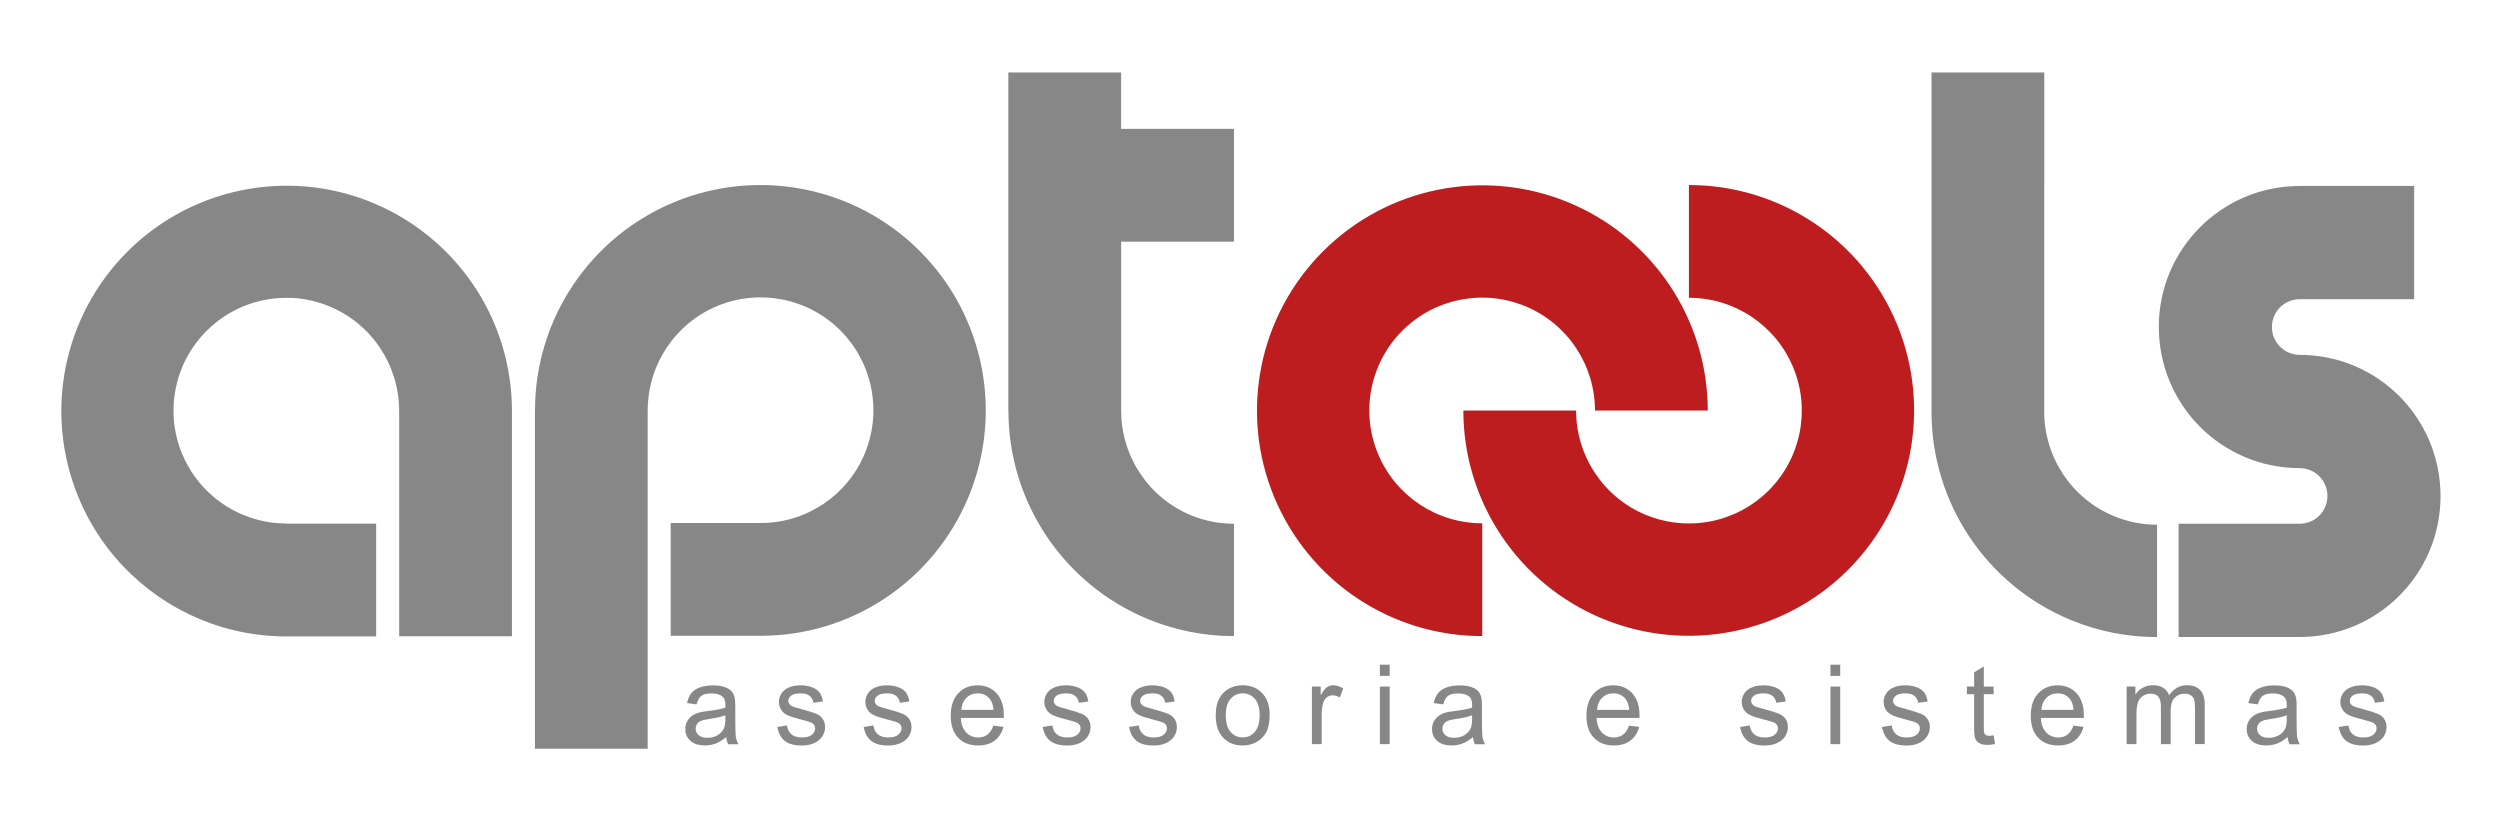 <?xml version="1.0" encoding="utf-8"?>
<!-- Generator: Adobe Illustrator 24.1.0, SVG Export Plug-In . SVG Version: 6.00 Build 0)  -->
<svg version="1.1" id="Camada_1" xmlns="http://www.w3.org/2000/svg" xmlns:xlink="http://www.w3.org/1999/xlink" x="0px" y="0px"
	 viewBox="0 0 595.28 195.35" style="enable-background:new 0 0 595.28 195.35;" xml:space="preserve">
<style type="text/css">
	.st0{fill-rule:evenodd;clip-rule:evenodd;fill:#BE1D20;}
	.st1{fill-rule:evenodd;clip-rule:evenodd;fill:#878787;}
	.st2{fill:#878787;}
</style>
<g>
	<g>
		<path class="st0" d="M402.15,44.06v26.85c10.87-0.01,20.67,6.53,24.83,16.57s1.87,21.59-5.81,29.28
			c-7.68,7.69-19.23,9.99-29.28,5.84c-10.04-4.15-16.59-13.98-16.6-24.84h-26.85c0.01,21.71,13.1,41.27,33.16,49.56
			c20.06,8.29,43.14,3.69,58.48-11.67c15.34-15.36,19.91-38.44,11.6-58.49C443.36,57.11,423.86,44.05,402.15,44.06L402.15,44.06z
			 M352.93,151.46c-21.71,0.01-41.21-13.05-49.53-33.1c-8.32-20.05-3.74-43.13,11.6-58.49c15.34-15.36,38.42-19.96,58.48-11.67
			c20.06,8.3,33.15,27.85,33.16,49.56h-26.85c-0.01-10.87-6.56-20.69-16.6-24.85c-10.04-4.15-21.6-1.85-29.28,5.84
			c-7.68,7.69-9.97,19.25-5.8,29.28c4.16,10.04,13.96,16.58,24.83,16.57V151.46z"/>
		<path class="st1" d="M68.19,124.63c-0.17,0-0.34,0-0.51,0c-0.17,0-0.34-0.01-0.51-0.01l0,0c-0.17-0.01-0.34-0.01-0.51-0.02l0,0
			c-0.17-0.01-0.34-0.02-0.5-0.03h0c-0.17-0.01-0.33-0.03-0.5-0.04h0c-0.17-0.02-0.33-0.03-0.5-0.05h0
			c-0.17-0.02-0.33-0.04-0.5-0.06h0c-0.17-0.02-0.33-0.04-0.49-0.07h0c-0.16-0.02-0.33-0.05-0.49-0.08l0,0
			c-0.16-0.03-0.33-0.06-0.49-0.09h0c-0.16-0.03-0.32-0.06-0.49-0.1l0,0c-0.16-0.03-0.32-0.07-0.48-0.11h0
			c-0.16-0.04-0.32-0.07-0.48-0.11h0c-0.16-0.04-0.32-0.08-0.48-0.12h0c-0.16-0.04-0.32-0.09-0.47-0.13h0
			c-7.74-2.22-14.23-7.85-17.42-15.53c-4.17-10.04-1.88-21.6,5.81-29.28c5.16-5.17,12.06-7.9,19.09-7.88c0.16,0,0.33,0,0.49,0l0,0
			c0.16,0,0.33,0.01,0.49,0.01h0c0.16,0.01,0.33,0.01,0.49,0.02l0,0c0.16,0.01,0.33,0.02,0.49,0.03l0,0
			c0.16,0.01,0.33,0.03,0.49,0.04l0,0c0.16,0.02,0.33,0.03,0.49,0.05l0,0c0.16,0.02,0.33,0.04,0.49,0.06h0
			c0.16,0.02,0.32,0.04,0.49,0.07l0,0c0.16,0.02,0.33,0.05,0.49,0.08h0c0.16,0.03,0.32,0.06,0.49,0.09h0
			c0.16,0.03,0.32,0.06,0.48,0.1h0c0.16,0.03,0.32,0.07,0.48,0.11h0c0.16,0.04,0.32,0.08,0.48,0.11c1.29,0.32,2.57,0.74,3.83,1.26
			c10.04,4.15,16.59,13.98,16.6,24.85h0.01v53.7h26.85v-53.7c-0.01-8.82-2.18-17.28-6.09-24.78l0,0c-0.15-0.29-0.3-0.58-0.46-0.86
			l0,0c-0.16-0.29-0.31-0.57-0.47-0.85h0c-0.16-0.28-0.32-0.56-0.49-0.84v0c-0.17-0.28-0.33-0.56-0.51-0.83l0,0
			c-0.17-0.28-0.34-0.55-0.52-0.82l0,0c-0.18-0.27-0.35-0.55-0.53-0.81v0c-0.18-0.27-0.36-0.54-0.55-0.8h0
			c-0.18-0.27-0.37-0.53-0.56-0.79l0,0c-0.19-0.26-0.38-0.53-0.58-0.78v0c-0.2-0.26-0.39-0.52-0.59-0.77l0,0
			c-0.2-0.26-0.4-0.51-0.61-0.76v0c-0.21-0.25-0.41-0.5-0.62-0.75l0,0c-0.21-0.25-0.42-0.5-0.63-0.74l0,0
			c-0.21-0.25-0.43-0.49-0.65-0.73h0c-0.22-0.24-0.44-0.48-0.66-0.72l0,0c-0.22-0.24-0.45-0.47-0.67-0.71l0,0
			c-0.23-0.23-0.46-0.47-0.69-0.69l0,0c-4.86-4.82-10.69-8.76-17.27-11.48c-1.88-0.78-3.79-1.44-5.72-1.99
			c-0.32-0.09-0.64-0.18-0.96-0.27h0c-0.32-0.09-0.64-0.17-0.96-0.25h0c-0.32-0.08-0.64-0.16-0.97-0.23h0
			c-0.32-0.07-0.64-0.14-0.97-0.21l0,0c-0.32-0.07-0.65-0.13-0.97-0.19h0c-0.32-0.06-0.65-0.12-0.97-0.17l0,0
			c-0.32-0.05-0.65-0.11-0.97-0.16l0,0c-0.33-0.05-0.65-0.09-0.97-0.14c-16.3-2.15-33.01,3.28-44.99,15.28
			c-15.34,15.36-19.91,38.44-11.6,58.49c5.85,14.1,17.23,24.74,31.02,29.81l0,0c0.3,0.11,0.61,0.22,0.92,0.33l0,0
			c0.31,0.11,0.62,0.21,0.93,0.31l0,0c0.31,0.1,0.62,0.2,0.93,0.3l0,0c0.31,0.1,0.63,0.19,0.94,0.28l0,0
			c0.31,0.09,0.63,0.18,0.95,0.26l0,0c0.32,0.08,0.64,0.17,0.95,0.24l0,0c0.32,0.08,0.64,0.15,0.96,0.23l0,0
			c0.32,0.07,0.64,0.14,0.96,0.21h0c0.32,0.07,0.65,0.13,0.97,0.19h0c0.32,0.06,0.65,0.12,0.98,0.17h0
			c0.33,0.06,0.65,0.11,0.98,0.16h0c0.33,0.05,0.66,0.1,0.99,0.14h0c0.33,0.04,0.66,0.08,0.99,0.12h0c0.33,0.04,0.66,0.07,0.99,0.1
			l0,0c0.33,0.03,0.67,0.06,1,0.09l0,0c0.33,0.03,0.67,0.05,1,0.06h0c0.34,0.02,0.67,0.03,1.01,0.05l0,0
			c0.34,0.01,0.67,0.02,1.01,0.03v0c0.34,0.01,0.68,0.01,1.01,0.01v0v0h21.38v-26.85H68.19L68.19,124.63z M547.58,44.28
			C529,44.3,514.04,59.33,514.04,77.82c0,18.61,14.96,33.63,33.54,33.65c3.66,0,6.61,2.96,6.61,6.63c0,3.65-2.95,6.61-6.61,6.61
			h-28.83v26.97h28.83c18.58-0.01,33.54-15.04,33.54-33.54c0-18.61-14.96-33.63-33.54-33.65c-3.66,0-6.61-2.96-6.61-6.63
			c0-3.65,2.95-6.61,6.61-6.61h27.26V44.28H547.58L547.58,44.28z M513.61,124.94c-3.45,0-6.93-0.66-10.25-2.04
			c-10.04-4.15-16.59-13.98-16.6-24.84V71.21V44.3h0.01V17.26h-26.85V44.3h0v26.92h0l0,26.85c0.01,21.71,13.1,41.27,33.16,49.56
			c6.65,2.75,13.62,4.07,20.54,4.07V124.94L513.61,124.94z M266.96,30.69l26.86,0l0,26.85h-26.86v40.29h0.01
			c0.01,10.87,6.56,20.69,16.6,24.85c3.32,1.37,6.8,2.03,10.25,2.03v26.75c-6.92,0.01-13.89-1.32-20.54-4.07
			c-20.06-8.29-33.15-27.85-33.16-49.56h-0.02V44.12V17.26h26.85v0V30.69L266.96,30.69z M181.09,124.54
			c10.87,0.01,20.67-6.53,24.83-16.57c4.16-10.04,1.87-21.59-5.81-29.28c-7.68-7.69-19.23-9.99-29.28-5.84
			c-10.04,4.15-16.59,13.98-16.6,24.85h-0.01v53.72v26.86h-26.85V151.4V97.69h0.02c0.01-21.71,13.1-41.27,33.16-49.56
			c20.06-8.29,43.14-3.69,58.48,11.67c15.34,15.36,19.91,38.44,11.6,58.49c-8.32,20.05-27.83,33.11-49.53,33.1v0H159.7v-26.85
			H181.09z"/>
	</g>
	<path class="st2" d="M172.91,175.5c-0.86,0.73-1.69,1.25-2.49,1.55c-0.8,0.3-1.65,0.45-2.56,0.45c-1.51,0-2.66-0.37-3.47-1.1
		c-0.81-0.74-1.21-1.68-1.21-2.82c0-0.67,0.15-1.29,0.46-1.84c0.3-0.55,0.7-1,1.2-1.33c0.5-0.34,1.05-0.59,1.67-0.76
		c0.45-0.12,1.14-0.24,2.06-0.35c1.88-0.22,3.26-0.49,4.15-0.8c0.01-0.32,0.01-0.52,0.01-0.6c0-0.95-0.22-1.62-0.66-2
		c-0.59-0.53-1.48-0.79-2.64-0.79c-1.09,0-1.9,0.19-2.42,0.57c-0.52,0.38-0.9,1.06-1.15,2.04l-2.27-0.31
		c0.21-0.97,0.55-1.76,1.02-2.35c0.47-0.6,1.16-1.06,2.05-1.38c0.89-0.32,1.93-0.48,3.11-0.48c1.17,0,2.12,0.14,2.85,0.41
		c0.73,0.28,1.27,0.62,1.62,1.04c0.34,0.42,0.58,0.94,0.72,1.58c0.08,0.4,0.12,1.11,0.12,2.14v3.1c0,2.16,0.05,3.53,0.15,4.1
		c0.1,0.57,0.3,1.12,0.59,1.65h-2.43C173.14,176.71,172.98,176.15,172.91,175.5L172.91,175.5z M172.72,170.31
		c-0.85,0.35-2.11,0.64-3.79,0.88c-0.96,0.14-1.64,0.29-2.03,0.46c-0.4,0.17-0.71,0.42-0.92,0.76c-0.22,0.33-0.33,0.7-0.33,1.1
		c0,0.62,0.24,1.14,0.71,1.55c0.47,0.41,1.15,0.62,2.06,0.62c0.89,0,1.69-0.19,2.39-0.59c0.7-0.39,1.21-0.93,1.54-1.61
		c0.25-0.52,0.37-1.3,0.37-2.32V170.31z"/>
	<path class="st2" d="M185.09,173.1l2.3-0.36c0.13,0.92,0.49,1.63,1.08,2.12c0.59,0.49,1.41,0.74,2.47,0.74
		c1.07,0,1.86-0.22,2.38-0.65c0.51-0.44,0.77-0.95,0.77-1.53c0-0.53-0.23-0.94-0.69-1.24c-0.32-0.21-1.11-0.47-2.38-0.78
		c-1.7-0.43-2.89-0.8-3.54-1.12c-0.66-0.31-1.16-0.75-1.5-1.3c-0.34-0.56-0.51-1.17-0.51-1.84c0-0.61,0.14-1.18,0.42-1.7
		c0.28-0.52,0.66-0.96,1.14-1.3c0.36-0.26,0.85-0.49,1.48-0.68c0.63-0.19,1.3-0.28,2.01-0.28c1.08,0,2.02,0.16,2.83,0.47
		c0.82,0.31,1.41,0.73,1.8,1.26c0.39,0.53,0.65,1.24,0.8,2.12l-2.27,0.31c-0.11-0.71-0.41-1.26-0.9-1.65
		c-0.49-0.4-1.19-0.59-2.1-0.59c-1.07,0-1.83,0.18-2.28,0.53c-0.46,0.35-0.69,0.77-0.69,1.24c0,0.3,0.1,0.57,0.29,0.81
		c0.19,0.25,0.49,0.45,0.89,0.62c0.23,0.08,0.92,0.28,2.05,0.59c1.64,0.44,2.79,0.8,3.44,1.08c0.65,0.28,1.16,0.69,1.53,1.22
		c0.37,0.53,0.55,1.19,0.55,1.99c0,0.78-0.23,1.5-0.68,2.19c-0.45,0.68-1.11,1.21-1.96,1.59c-0.85,0.38-1.82,0.56-2.89,0.56
		c-1.78,0-3.14-0.37-4.08-1.11C185.94,175.65,185.35,174.55,185.09,173.1z"/>
	<path class="st2" d="M205.66,173.1l2.3-0.36c0.13,0.92,0.49,1.63,1.08,2.12c0.59,0.49,1.41,0.74,2.47,0.74
		c1.07,0,1.86-0.22,2.38-0.65c0.51-0.44,0.78-0.95,0.78-1.53c0-0.53-0.23-0.94-0.69-1.24c-0.32-0.21-1.11-0.47-2.38-0.78
		c-1.7-0.43-2.89-0.8-3.54-1.12c-0.66-0.31-1.16-0.75-1.5-1.3c-0.34-0.56-0.51-1.17-0.51-1.84c0-0.61,0.14-1.18,0.42-1.7
		c0.28-0.52,0.66-0.96,1.14-1.3c0.36-0.26,0.85-0.49,1.48-0.68c0.63-0.19,1.3-0.28,2.01-0.28c1.08,0,2.02,0.16,2.83,0.47
		c0.82,0.31,1.41,0.73,1.8,1.26c0.39,0.53,0.65,1.24,0.8,2.12l-2.27,0.31c-0.11-0.71-0.41-1.26-0.9-1.65
		c-0.49-0.4-1.19-0.59-2.1-0.59c-1.07,0-1.83,0.18-2.28,0.53c-0.46,0.35-0.69,0.77-0.69,1.24c0,0.3,0.1,0.57,0.29,0.81
		c0.19,0.25,0.49,0.45,0.89,0.62c0.23,0.08,0.92,0.28,2.05,0.59c1.64,0.44,2.79,0.8,3.44,1.08c0.65,0.28,1.16,0.69,1.53,1.22
		c0.37,0.53,0.55,1.19,0.55,1.99c0,0.78-0.23,1.5-0.68,2.19c-0.45,0.68-1.11,1.21-1.96,1.59c-0.85,0.38-1.82,0.56-2.89,0.56
		c-1.78,0-3.14-0.37-4.08-1.11C206.51,175.65,205.91,174.55,205.66,173.1z"/>
	<path class="st2" d="M236.54,172.78l2.4,0.3c-0.38,1.41-1.08,2.49-2.1,3.27c-1.03,0.77-2.34,1.16-3.93,1.16
		c-2.01,0-3.6-0.62-4.77-1.85c-1.18-1.23-1.76-2.97-1.76-5.2c0-2.31,0.59-4.1,1.78-5.37c1.19-1.27,2.73-1.91,4.62-1.91
		c1.83,0,3.33,0.63,4.49,1.87c1.16,1.25,1.75,3.01,1.75,5.27c0,0.14,0,0.35-0.01,0.62h-10.23c0.08,1.51,0.51,2.66,1.28,3.46
		c0.77,0.8,1.72,1.2,2.86,1.2c0.85,0,1.58-0.22,2.18-0.67C235.71,174.47,236.19,173.76,236.54,172.78L236.54,172.78z M228.91,169.02
		h7.66c-0.1-1.15-0.4-2.02-0.88-2.59c-0.74-0.89-1.7-1.34-2.88-1.34c-1.07,0-1.97,0.36-2.69,1.07
		C229.39,166.87,228.99,167.82,228.91,169.02z"/>
	<path class="st2" d="M248.28,173.1l2.3-0.36c0.13,0.92,0.49,1.63,1.08,2.12c0.59,0.49,1.41,0.74,2.47,0.74
		c1.07,0,1.86-0.22,2.38-0.65c0.52-0.44,0.78-0.95,0.78-1.53c0-0.53-0.23-0.94-0.69-1.24c-0.32-0.21-1.11-0.47-2.38-0.78
		c-1.7-0.43-2.89-0.8-3.54-1.12c-0.66-0.31-1.16-0.75-1.5-1.3c-0.34-0.56-0.51-1.17-0.51-1.84c0-0.61,0.14-1.18,0.42-1.7
		c0.28-0.52,0.66-0.96,1.14-1.3c0.36-0.26,0.85-0.49,1.48-0.68c0.63-0.19,1.3-0.28,2.01-0.28c1.08,0,2.02,0.16,2.83,0.47
		c0.82,0.31,1.41,0.73,1.8,1.26c0.39,0.53,0.65,1.24,0.8,2.12l-2.27,0.31c-0.11-0.71-0.41-1.26-0.9-1.65
		c-0.49-0.4-1.19-0.59-2.1-0.59c-1.07,0-1.83,0.18-2.28,0.53c-0.46,0.35-0.69,0.77-0.69,1.24c0,0.3,0.1,0.57,0.29,0.81
		c0.19,0.25,0.48,0.45,0.89,0.62c0.23,0.08,0.92,0.28,2.05,0.59c1.64,0.44,2.79,0.8,3.44,1.08c0.65,0.28,1.16,0.69,1.53,1.22
		c0.37,0.53,0.56,1.19,0.56,1.99c0,0.78-0.23,1.5-0.68,2.19c-0.45,0.68-1.11,1.21-1.96,1.59c-0.85,0.38-1.82,0.56-2.89,0.56
		c-1.78,0-3.14-0.37-4.08-1.11C249.13,175.65,248.54,174.55,248.28,173.1z"/>
	<path class="st2" d="M268.85,173.1l2.3-0.36c0.13,0.92,0.49,1.63,1.08,2.12c0.59,0.49,1.41,0.74,2.47,0.74
		c1.07,0,1.86-0.22,2.38-0.65c0.52-0.44,0.78-0.95,0.78-1.53c0-0.53-0.23-0.94-0.69-1.24c-0.32-0.21-1.11-0.47-2.38-0.78
		c-1.7-0.43-2.89-0.8-3.54-1.12c-0.66-0.31-1.16-0.75-1.5-1.3c-0.34-0.56-0.51-1.17-0.51-1.84c0-0.61,0.14-1.18,0.42-1.7
		c0.28-0.52,0.66-0.96,1.14-1.3c0.36-0.26,0.85-0.49,1.48-0.68c0.63-0.19,1.3-0.28,2.01-0.28c1.08,0,2.02,0.16,2.83,0.47
		c0.82,0.31,1.41,0.73,1.8,1.26c0.39,0.53,0.65,1.24,0.8,2.12l-2.27,0.31c-0.11-0.71-0.41-1.26-0.9-1.65
		c-0.49-0.4-1.19-0.59-2.1-0.59c-1.07,0-1.83,0.18-2.28,0.53c-0.46,0.35-0.69,0.77-0.69,1.24c0,0.3,0.1,0.57,0.29,0.81
		c0.19,0.25,0.48,0.45,0.89,0.62c0.23,0.08,0.92,0.28,2.05,0.59c1.64,0.44,2.79,0.8,3.44,1.08c0.65,0.28,1.16,0.69,1.53,1.22
		c0.37,0.53,0.55,1.19,0.55,1.99c0,0.78-0.23,1.5-0.68,2.19c-0.45,0.68-1.11,1.21-1.96,1.59c-0.85,0.38-1.82,0.56-2.89,0.56
		c-1.78,0-3.14-0.37-4.08-1.11C269.7,175.65,269.11,174.55,268.85,173.1z"/>
	<path class="st2" d="M289.48,170.33c0-2.54,0.71-4.42,2.12-5.64c1.18-1.01,2.61-1.52,4.31-1.52c1.89,0,3.43,0.62,4.62,1.86
		c1.2,1.23,1.79,2.94,1.79,5.12c0,1.77-0.26,3.16-0.79,4.16c-0.53,1.01-1.3,1.8-2.31,2.36c-1.01,0.56-2.12,0.84-3.31,0.84
		c-1.92,0-3.47-0.61-4.65-1.85C290.07,174.42,289.48,172.65,289.48,170.33L289.48,170.33z M291.87,170.33
		c0,1.76,0.38,3.07,1.15,3.95c0.77,0.88,1.73,1.31,2.89,1.31c1.15,0,2.12-0.44,2.88-1.32c0.76-0.88,1.15-2.22,1.15-4.01
		c0-1.7-0.38-2.98-1.15-3.86s-1.73-1.31-2.87-1.31c-1.16,0-2.12,0.44-2.89,1.31C292.25,167.27,291.87,168.58,291.87,170.33z"/>
	<path class="st2" d="M312.38,177.19v-13.71h2.09v2.08c0.53-0.97,1.03-1.61,1.48-1.92c0.45-0.31,0.95-0.47,1.49-0.47
		c0.78,0,1.58,0.25,2.39,0.75l-0.8,2.16c-0.56-0.34-1.13-0.51-1.7-0.51c-0.51,0-0.97,0.15-1.37,0.46c-0.41,0.31-0.69,0.73-0.86,1.27
		c-0.26,0.82-0.39,1.73-0.39,2.71v7.18H312.38z"/>
	<path class="st2" d="M328.57,160.94v-2.67h2.33v2.67H328.57L328.57,160.94z M328.57,177.19v-13.71h2.33v13.71H328.57z"/>
	<path class="st2" d="M350.72,175.5c-0.86,0.73-1.69,1.25-2.49,1.55c-0.8,0.3-1.65,0.45-2.57,0.45c-1.51,0-2.66-0.37-3.47-1.1
		c-0.81-0.74-1.21-1.68-1.21-2.82c0-0.67,0.15-1.29,0.46-1.84c0.3-0.55,0.71-1,1.2-1.33c0.5-0.34,1.05-0.59,1.67-0.76
		c0.45-0.12,1.14-0.24,2.06-0.35c1.88-0.22,3.26-0.49,4.15-0.8c0.01-0.32,0.01-0.52,0.01-0.6c0-0.95-0.22-1.62-0.66-2
		c-0.59-0.53-1.48-0.79-2.64-0.79c-1.09,0-1.9,0.19-2.42,0.57c-0.52,0.38-0.9,1.06-1.15,2.04l-2.27-0.31
		c0.21-0.97,0.55-1.76,1.02-2.35c0.47-0.6,1.16-1.06,2.05-1.38c0.89-0.32,1.93-0.48,3.11-0.48c1.17,0,2.12,0.14,2.85,0.41
		c0.73,0.28,1.27,0.62,1.62,1.04c0.34,0.42,0.58,0.94,0.72,1.58c0.08,0.4,0.11,1.11,0.11,2.14v3.1c0,2.16,0.05,3.53,0.15,4.1
		c0.1,0.57,0.3,1.12,0.59,1.65h-2.43C350.95,176.71,350.79,176.15,350.72,175.5L350.72,175.5z M350.53,170.31
		c-0.85,0.35-2.11,0.64-3.79,0.88c-0.96,0.14-1.64,0.29-2.03,0.46c-0.4,0.17-0.71,0.42-0.92,0.76c-0.22,0.33-0.33,0.7-0.33,1.1
		c0,0.62,0.24,1.14,0.71,1.55c0.47,0.41,1.15,0.62,2.06,0.62c0.89,0,1.69-0.19,2.39-0.59c0.7-0.39,1.21-0.93,1.54-1.61
		c0.25-0.52,0.37-1.3,0.37-2.32V170.31z"/>
	<path class="st2" d="M387.91,172.78l2.4,0.3c-0.38,1.41-1.08,2.49-2.1,3.27c-1.03,0.77-2.34,1.16-3.93,1.16
		c-2.01,0-3.6-0.62-4.77-1.85c-1.18-1.23-1.76-2.97-1.76-5.2c0-2.31,0.59-4.1,1.78-5.37c1.19-1.27,2.73-1.91,4.62-1.91
		c1.83,0,3.33,0.63,4.49,1.87c1.16,1.25,1.75,3.01,1.75,5.27c0,0.14,0,0.35-0.01,0.62h-10.23c0.08,1.51,0.51,2.66,1.28,3.46
		c0.77,0.8,1.72,1.2,2.86,1.2c0.85,0,1.58-0.22,2.18-0.67C387.08,174.47,387.56,173.76,387.91,172.78L387.91,172.78z M380.28,169.02
		h7.66c-0.1-1.15-0.4-2.02-0.88-2.59c-0.74-0.89-1.7-1.34-2.88-1.34c-1.07,0-1.97,0.36-2.69,1.07
		C380.76,166.87,380.36,167.82,380.28,169.02z"/>
	<path class="st2" d="M414.34,173.1l2.3-0.36c0.13,0.92,0.49,1.63,1.08,2.12c0.59,0.49,1.41,0.74,2.47,0.74
		c1.07,0,1.86-0.22,2.38-0.65c0.51-0.44,0.78-0.95,0.78-1.53c0-0.53-0.23-0.94-0.69-1.24c-0.32-0.21-1.11-0.47-2.38-0.78
		c-1.7-0.43-2.89-0.8-3.54-1.12c-0.66-0.31-1.16-0.75-1.5-1.3c-0.34-0.56-0.51-1.17-0.51-1.84c0-0.61,0.14-1.18,0.42-1.7
		c0.28-0.52,0.66-0.96,1.14-1.3c0.36-0.26,0.85-0.49,1.48-0.68c0.63-0.19,1.3-0.28,2.01-0.28c1.08,0,2.02,0.16,2.83,0.47
		c0.82,0.31,1.41,0.73,1.8,1.26c0.39,0.53,0.65,1.24,0.8,2.12l-2.27,0.31c-0.11-0.71-0.41-1.26-0.9-1.65
		c-0.49-0.4-1.19-0.59-2.1-0.59c-1.07,0-1.83,0.18-2.28,0.53c-0.46,0.35-0.69,0.77-0.69,1.24c0,0.3,0.1,0.57,0.29,0.81
		c0.19,0.25,0.49,0.45,0.89,0.62c0.23,0.08,0.92,0.28,2.05,0.59c1.64,0.44,2.79,0.8,3.44,1.08c0.65,0.28,1.16,0.69,1.53,1.22
		c0.37,0.53,0.55,1.19,0.55,1.99c0,0.78-0.23,1.5-0.68,2.19c-0.45,0.68-1.11,1.21-1.96,1.59c-0.85,0.38-1.82,0.56-2.89,0.56
		c-1.78,0-3.14-0.37-4.08-1.11C415.19,175.65,414.6,174.55,414.34,173.1z"/>
	<path class="st2" d="M435.85,160.94v-2.67h2.33v2.67H435.85L435.85,160.94z M435.85,177.19v-13.71h2.33v13.71H435.85z"/>
	<path class="st2" d="M448.13,173.1l2.3-0.36c0.13,0.92,0.49,1.63,1.08,2.12c0.59,0.49,1.41,0.74,2.47,0.74
		c1.07,0,1.86-0.22,2.38-0.65c0.52-0.44,0.78-0.95,0.78-1.53c0-0.53-0.23-0.94-0.69-1.24c-0.32-0.21-1.11-0.47-2.38-0.78
		c-1.7-0.43-2.89-0.8-3.54-1.12c-0.66-0.31-1.16-0.75-1.5-1.3c-0.34-0.56-0.51-1.17-0.51-1.84c0-0.61,0.14-1.18,0.42-1.7
		c0.28-0.52,0.66-0.96,1.14-1.3c0.36-0.26,0.85-0.49,1.48-0.68c0.63-0.19,1.3-0.28,2.01-0.28c1.08,0,2.02,0.16,2.83,0.47
		c0.81,0.31,1.41,0.73,1.8,1.26c0.39,0.53,0.65,1.24,0.8,2.12l-2.27,0.31c-0.11-0.71-0.41-1.26-0.9-1.65
		c-0.49-0.4-1.19-0.59-2.1-0.59c-1.07,0-1.83,0.18-2.28,0.53c-0.46,0.35-0.69,0.77-0.69,1.24c0,0.3,0.1,0.57,0.29,0.81
		c0.19,0.25,0.48,0.45,0.89,0.62c0.23,0.08,0.92,0.28,2.05,0.59c1.64,0.44,2.79,0.8,3.44,1.08c0.65,0.28,1.16,0.69,1.53,1.22
		c0.37,0.53,0.56,1.19,0.56,1.99c0,0.78-0.23,1.5-0.68,2.19c-0.45,0.68-1.11,1.21-1.96,1.59c-0.85,0.38-1.82,0.56-2.89,0.56
		c-1.78,0-3.14-0.37-4.08-1.11C448.99,175.65,448.39,174.55,448.13,173.1z"/>
	<path class="st2" d="M474.71,175.11l0.34,2.05c-0.65,0.14-1.24,0.21-1.75,0.21c-0.85,0-1.5-0.13-1.97-0.4
		c-0.46-0.26-0.79-0.62-0.98-1.05c-0.19-0.43-0.29-1.35-0.29-2.74v-7.89h-1.71v-1.81h1.71v-3.4l2.31-1.39v4.79h2.34v1.81h-2.34v8.02
		c0,0.67,0.04,1.09,0.12,1.28c0.08,0.19,0.22,0.34,0.4,0.45c0.18,0.11,0.45,0.17,0.79,0.17
		C473.94,175.2,474.28,175.17,474.71,175.11z"/>
	<path class="st2" d="M493.71,172.78l2.4,0.3c-0.38,1.41-1.08,2.49-2.1,3.27c-1.03,0.77-2.34,1.16-3.93,1.16
		c-2.01,0-3.6-0.62-4.77-1.85c-1.18-1.23-1.76-2.97-1.76-5.2c0-2.31,0.59-4.1,1.78-5.37c1.19-1.27,2.73-1.91,4.62-1.91
		c1.83,0,3.33,0.63,4.49,1.87c1.16,1.25,1.75,3.01,1.75,5.27c0,0.14,0,0.35-0.01,0.62h-10.23c0.08,1.51,0.51,2.66,1.28,3.46
		c0.77,0.8,1.72,1.2,2.87,1.2c0.85,0,1.58-0.22,2.18-0.67C492.88,174.47,493.36,173.76,493.71,172.78L493.71,172.78z M486.08,169.02
		h7.66c-0.1-1.15-0.4-2.02-0.88-2.59c-0.74-0.89-1.7-1.34-2.88-1.34c-1.07,0-1.97,0.36-2.69,1.07
		C486.56,166.87,486.16,167.82,486.08,169.02z"/>
	<path class="st2" d="M506.38,177.19v-13.71h2.08v1.92c0.43-0.67,1-1.21,1.72-1.62c0.71-0.41,1.53-0.62,2.44-0.62
		c1.01,0,1.85,0.21,2.49,0.63c0.65,0.42,1.11,1.01,1.38,1.77c1.09-1.6,2.5-2.4,4.24-2.4c1.36,0,2.41,0.38,3.14,1.13
		c0.73,0.75,1.1,1.91,1.1,3.48v9.41h-2.31v-8.64c0-0.93-0.08-1.6-0.22-2.01c-0.15-0.41-0.43-0.74-0.82-0.99
		c-0.4-0.25-0.86-0.37-1.4-0.37c-0.97,0-1.76,0.32-2.4,0.97c-0.64,0.64-0.96,1.67-0.96,3.08v7.97h-2.32v-8.91
		c0-1.04-0.19-1.81-0.57-2.33c-0.38-0.52-1-0.78-1.86-0.78c-0.65,0-1.26,0.17-1.81,0.52c-0.55,0.34-0.96,0.85-1.21,1.51
		c-0.25,0.67-0.37,1.62-0.37,2.87v7.11H506.38z"/>
	<path class="st2" d="M544.7,175.5c-0.86,0.73-1.69,1.25-2.49,1.55c-0.8,0.3-1.65,0.45-2.57,0.45c-1.51,0-2.66-0.37-3.47-1.1
		c-0.81-0.74-1.21-1.68-1.21-2.82c0-0.67,0.15-1.29,0.46-1.84c0.3-0.55,0.71-1,1.2-1.33c0.5-0.34,1.05-0.59,1.67-0.76
		c0.45-0.12,1.14-0.24,2.06-0.35c1.88-0.22,3.26-0.49,4.15-0.8c0.01-0.32,0.01-0.52,0.01-0.6c0-0.95-0.22-1.62-0.66-2
		c-0.59-0.53-1.48-0.79-2.64-0.79c-1.09,0-1.9,0.19-2.42,0.57c-0.52,0.38-0.9,1.06-1.15,2.04l-2.27-0.31
		c0.21-0.97,0.55-1.76,1.02-2.35c0.47-0.6,1.16-1.06,2.05-1.38c0.89-0.32,1.93-0.48,3.11-0.48c1.17,0,2.12,0.14,2.85,0.41
		c0.73,0.28,1.27,0.62,1.62,1.04c0.34,0.42,0.58,0.94,0.72,1.58c0.08,0.4,0.11,1.11,0.11,2.14v3.1c0,2.16,0.05,3.53,0.15,4.1
		c0.1,0.57,0.3,1.12,0.59,1.65h-2.43C544.93,176.71,544.77,176.15,544.7,175.5L544.7,175.5z M544.51,170.31
		c-0.85,0.35-2.11,0.64-3.79,0.88c-0.96,0.14-1.64,0.29-2.03,0.46c-0.4,0.17-0.7,0.42-0.92,0.76c-0.22,0.33-0.33,0.7-0.33,1.1
		c0,0.62,0.24,1.14,0.71,1.55c0.47,0.41,1.15,0.62,2.06,0.62c0.89,0,1.69-0.19,2.39-0.59c0.7-0.39,1.21-0.93,1.54-1.61
		c0.25-0.52,0.37-1.3,0.37-2.32V170.31z"/>
	<path class="st2" d="M556.88,173.1l2.3-0.36c0.13,0.92,0.49,1.63,1.08,2.12c0.59,0.49,1.41,0.74,2.47,0.74
		c1.07,0,1.86-0.22,2.38-0.65c0.52-0.44,0.78-0.95,0.78-1.53c0-0.53-0.23-0.94-0.69-1.24c-0.32-0.21-1.11-0.47-2.38-0.78
		c-1.7-0.43-2.89-0.8-3.54-1.12c-0.66-0.31-1.16-0.75-1.5-1.3c-0.34-0.56-0.51-1.17-0.51-1.84c0-0.61,0.14-1.18,0.42-1.7
		c0.28-0.52,0.66-0.96,1.14-1.3c0.36-0.26,0.85-0.49,1.48-0.68c0.63-0.19,1.3-0.28,2.01-0.28c1.07,0,2.02,0.16,2.83,0.47
		c0.82,0.31,1.41,0.73,1.8,1.26c0.39,0.53,0.65,1.24,0.8,2.12l-2.27,0.31c-0.11-0.71-0.41-1.26-0.9-1.65
		c-0.49-0.4-1.19-0.59-2.1-0.59c-1.07,0-1.83,0.18-2.28,0.53c-0.46,0.35-0.69,0.77-0.69,1.24c0,0.3,0.1,0.57,0.29,0.81
		c0.19,0.25,0.48,0.45,0.89,0.62c0.23,0.08,0.92,0.28,2.05,0.59c1.64,0.44,2.79,0.8,3.44,1.08c0.65,0.28,1.16,0.69,1.53,1.22
		c0.37,0.53,0.55,1.19,0.55,1.99c0,0.78-0.23,1.5-0.68,2.19c-0.45,0.68-1.11,1.21-1.96,1.59c-0.85,0.38-1.82,0.56-2.89,0.56
		c-1.78,0-3.14-0.37-4.08-1.11C557.73,175.65,557.14,174.55,556.88,173.1z"/>
</g>
</svg>
